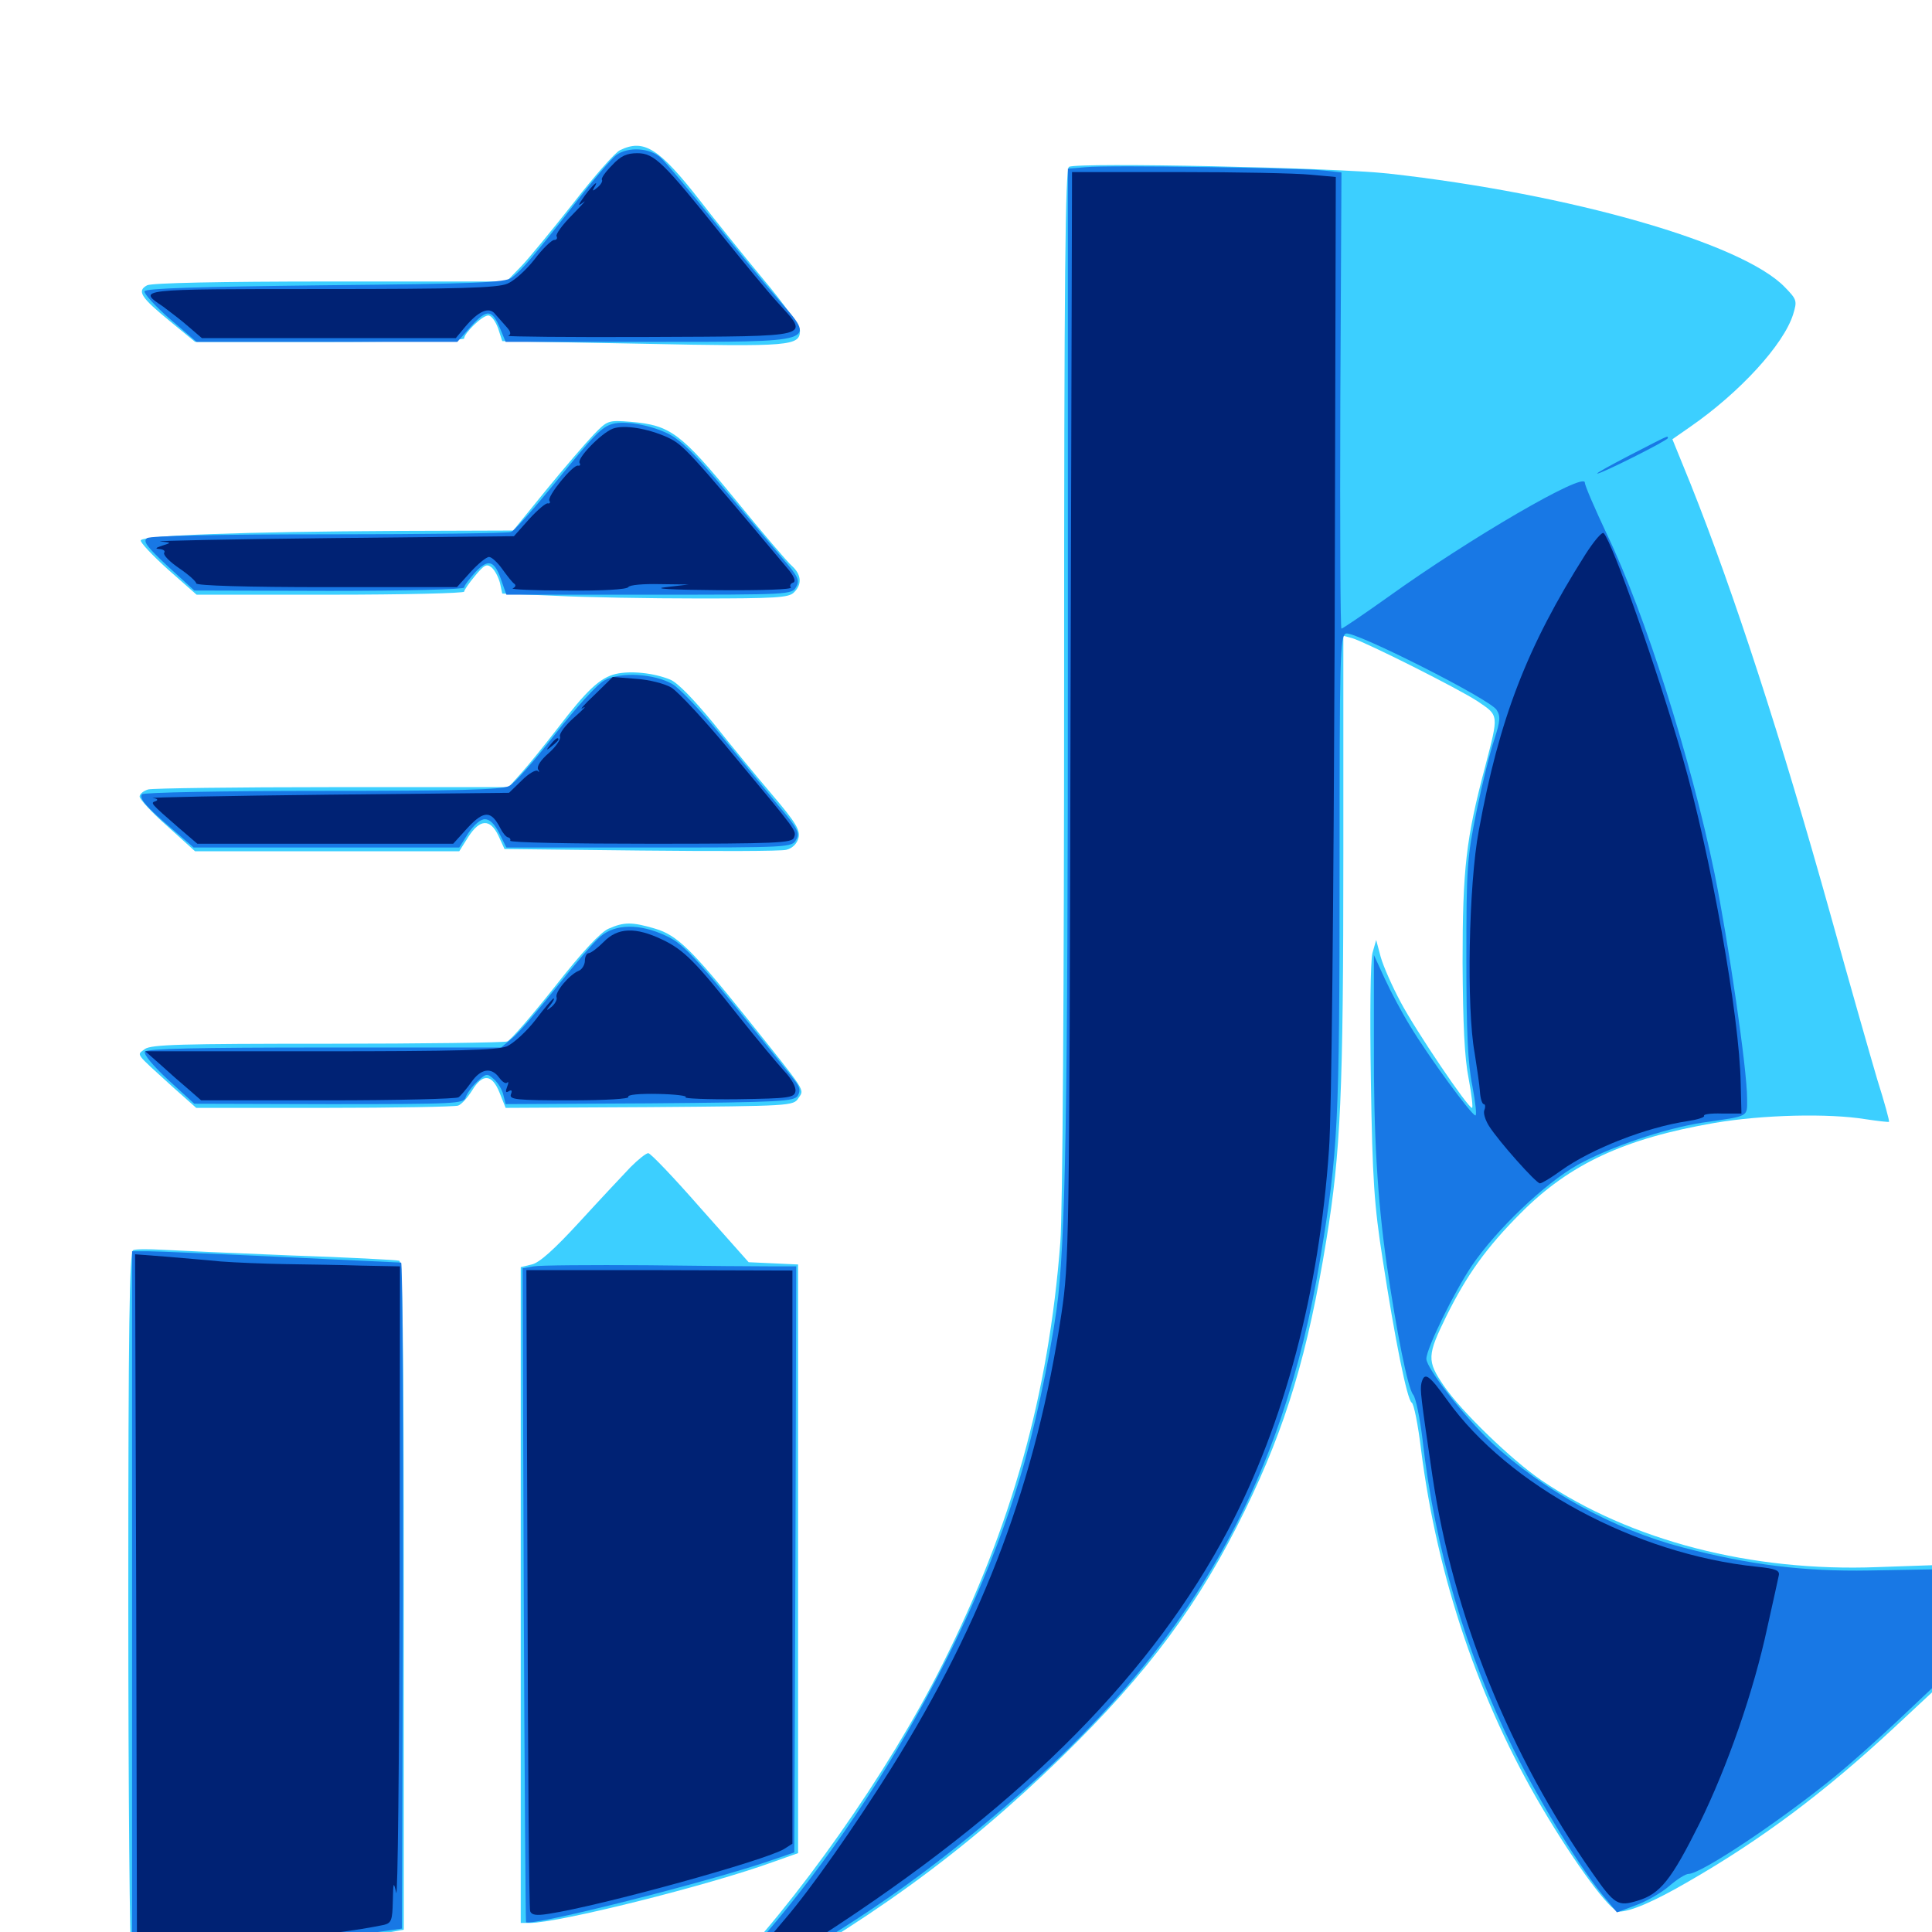 <svg xmlns="http://www.w3.org/2000/svg" viewBox="0 -1000 1000 1000">
	<path fill="#3ccfff" d="M320.898 -922.266C318.359 -921.094 307.422 -908.594 296.484 -894.531C285.352 -880.469 273.242 -865.625 269.336 -861.719L262.109 -854.297H171.094C113.086 -854.297 78.516 -853.516 76.172 -852.344C70.703 -849.414 72.852 -846.094 87.891 -833.789L100.977 -823.047H170.703C208.984 -823.047 240.234 -823.828 240.234 -824.805C240.234 -827.539 249.609 -836.719 252.734 -836.719C254.297 -836.719 256.445 -833.789 257.812 -830.078L259.961 -823.438L332.812 -822.07C409.375 -820.508 414.062 -820.898 414.062 -828.906C414.062 -831.055 405.469 -843.164 394.922 -855.664C384.375 -868.359 369.922 -886.328 362.695 -895.703C341.211 -923.242 333.398 -928.32 320.898 -922.266ZM553.32 -913.672C551.367 -912.891 550.781 -857.617 550.781 -647.461C550.781 -488.672 550 -372.07 548.828 -357.031C542.773 -278.125 523.633 -209.961 487.891 -138.672C459.766 -82.422 411.914 -14.648 372.656 25.195C363.086 34.766 355.469 43.359 355.469 44.141C355.469 45.117 365.43 40.43 377.539 33.984C447.266 -3.711 498.828 -41.016 549.609 -90.625C594.531 -134.57 620.703 -169.727 644.531 -218.555C665.625 -261.719 676.953 -299.414 686.523 -358.203C693.945 -403.906 695.312 -434.57 695.312 -558.008V-670.898L699.805 -669.727C707.422 -667.383 754.492 -643.75 764.648 -637.109C775.977 -629.492 775.781 -630.469 768.75 -603.32C758.789 -566.016 757.031 -550.195 757.031 -501.758C757.227 -469.922 758.008 -452.539 760.156 -441.797C761.719 -433.398 762.5 -426.562 761.914 -426.562C759.766 -426.562 733.008 -466.211 725 -481.25C720.703 -489.258 716.016 -499.805 714.648 -504.688L712.305 -513.477L710.352 -506.641C709.375 -502.539 708.984 -475.781 709.57 -440.234C710.352 -389.453 711.328 -375.781 715.625 -348.438C722.07 -306.25 728.32 -275.586 730.664 -274.023C731.836 -273.438 733.984 -262.5 735.547 -249.609C743.945 -183.398 765.625 -119.141 798.438 -63.867C815.625 -34.766 833.594 -10.547 837.891 -10.547C843.945 -10.547 856.25 -15.82 874.023 -26.172C911.719 -47.852 944.336 -72.266 980.078 -105.469L1000 -124.023V-157.031V-189.844L971.875 -188.867C906.445 -186.328 844.141 -202.539 797.852 -233.789C782.422 -244.336 756.445 -269.336 747.266 -282.812C738.477 -295.703 738.672 -298.438 748.633 -318.75C759.18 -340.039 769.336 -354.297 787.109 -372.07C812.5 -397.656 841.016 -410.742 887.305 -418.75C912.5 -423.047 946.484 -423.828 965.625 -420.703C972.07 -419.727 977.539 -419.141 977.734 -419.336C978.125 -419.531 975.391 -429.492 971.68 -441.211C968.164 -453.125 957.227 -491.406 947.461 -526.562C921.875 -618.164 897.461 -693.359 875 -749.609L865.625 -772.656L874.609 -778.906C900.586 -796.875 923.242 -821.68 928.125 -837.305C930.273 -844.336 930.078 -844.922 923.828 -851.367C901.758 -874.219 813.086 -899.609 718.75 -910.156C690.625 -913.281 558.594 -916.016 553.32 -913.672ZM307.227 -775C303.125 -770.703 292.188 -758.008 282.617 -746.289L265.625 -725.391L206.445 -725.195C125.586 -724.805 73.633 -722.852 72.852 -720.312C72.461 -719.336 78.906 -712.5 86.914 -705.273L101.758 -692.188H171.094C209.18 -692.188 240.234 -692.969 240.234 -693.75C240.234 -694.531 242.773 -698.242 245.898 -701.953C250.586 -707.617 251.953 -708.398 254.492 -706.25C256.25 -704.688 258.008 -701.172 258.789 -698.242L259.961 -692.773L287.695 -691.602C302.93 -690.82 336.328 -690.234 361.719 -690.234C401.172 -690.234 408.398 -690.625 410.938 -693.359C415.234 -697.461 414.844 -702.539 409.961 -707.031C407.617 -708.984 394.336 -724.609 380.469 -741.602C352.344 -775.977 346.875 -779.883 326.758 -781.641C314.648 -782.617 314.453 -782.422 307.227 -775ZM318.75 -651.172C310.547 -649.219 303.711 -642.773 288.477 -622.852C281.836 -614.258 273.438 -603.906 269.922 -600L263.281 -592.578H172.07C122.07 -592.578 79.102 -591.992 76.758 -591.406C74.219 -590.625 72.266 -589.062 72.266 -587.695C72.266 -586.328 78.711 -579.297 86.719 -572.266L100.977 -559.375H169.336H237.695L242.383 -566.797C248.438 -576.172 253.711 -576.367 258.008 -567.383L261.133 -560.547L331.641 -559.766C370.312 -559.375 404.297 -559.375 407.031 -560.156C410.156 -560.938 412.5 -563.281 413.281 -566.211C414.258 -570.312 412.109 -574.023 400 -588.281C391.992 -597.656 378.125 -614.453 369.336 -625.586C358.984 -638.086 350.781 -646.68 346.875 -648.242C338.281 -651.758 326.367 -652.93 318.75 -651.172ZM315.039 -519.336C310.938 -517.578 301.367 -507.422 287.305 -489.453C275.391 -474.414 264.258 -461.523 262.5 -460.938C260.938 -460.352 218.75 -459.766 169.141 -459.766C93.75 -459.766 78.32 -459.375 75 -457.031C70.703 -453.711 69.336 -455.664 89.258 -437.5L101.562 -426.562H167.773C204.297 -426.562 235.352 -427.148 237.109 -427.734C238.867 -428.32 241.992 -431.836 244.336 -435.547C249.805 -444.531 254.688 -444.141 258.594 -434.375L261.719 -426.562L336.133 -426.953C409.18 -427.539 410.742 -427.539 413.281 -431.641C416.406 -436.328 417.969 -433.789 385.938 -473.828C358.008 -508.594 350.391 -516.016 339.062 -519.336C327.148 -522.852 323.047 -522.852 315.039 -519.336ZM326.367 -395.898C322.461 -391.797 310.547 -379.102 300 -367.578C286.914 -353.32 279.102 -346.289 275.195 -345.508L269.531 -344.141V-174.414V-4.688H274.219C289.062 -4.688 366.602 -24.023 400.391 -36.328L413.086 -40.82V-193.164V-345.508L400.391 -346.094L387.5 -346.68L362.5 -374.805C348.828 -390.43 336.719 -403.125 335.547 -403.125C334.375 -403.125 330.273 -399.805 326.367 -395.898ZM68.945 -352.93C66.992 -352.148 66.406 -314.062 66.406 -171.094C66.406 -71.484 67.188 11.133 67.969 12.305C69.141 14.258 76.367 14.258 102.734 11.914C139.062 8.594 177.93 4.102 196.875 0.977L208.984 -1.172V-173.828C208.984 -310.352 208.398 -346.68 206.641 -347.461C205.273 -347.852 179.883 -349.219 150.391 -350.195C120.898 -351.367 91.016 -352.734 83.984 -353.125C76.953 -353.516 70.117 -353.516 68.945 -352.93Z"/>
	<path fill="#1878e5" d="M318.945 -919.727C316.602 -917.969 307.031 -906.836 297.656 -894.727C276.172 -867.188 269.922 -859.961 264.844 -856.25C261.328 -853.711 246.289 -853.125 168.164 -852.344C101.953 -851.562 75.391 -850.781 74.805 -849.219C74.414 -848.047 80.273 -841.602 87.891 -834.961L101.758 -823.047H169.336H236.719L243.945 -831.25C252.148 -840.234 254.688 -840.039 258.984 -829.688L261.719 -823.047H335.547C424.609 -823.047 422.461 -822.461 403.125 -844.727C397.07 -851.562 382.031 -869.922 369.531 -885.547C357.031 -901.172 344.727 -915.82 341.992 -918.359C336.523 -923.438 325.195 -924.219 318.945 -919.727ZM562.109 -913.477L552.734 -912.695V-663.281C552.734 -424.023 551.562 -356.055 546.875 -322.07C543.164 -295.898 535.156 -258.789 527.93 -235.156C500.586 -143.75 437.305 -37.891 370.312 29.102L354.492 44.922L370.117 36.328C434.18 1.758 473.047 -24.414 519.531 -64.258C615.039 -145.703 663.867 -230.664 683.398 -348.828C692.578 -403.906 693.359 -418.75 693.359 -549.219C693.359 -660.938 693.555 -670.898 696.68 -672.07C700.781 -673.633 770.898 -638.281 774.609 -632.617C776.758 -629.297 776.562 -626.953 773.438 -617.188C771.289 -610.938 767.188 -594.336 764.258 -580.078C759.375 -556.055 758.984 -551.367 758.984 -503.711C758.984 -465.82 759.766 -449.023 762.109 -437.891C763.672 -429.492 764.453 -422.656 763.672 -422.656C761.719 -422.656 739.258 -453.32 729.883 -468.945C725.781 -475.586 719.922 -486.523 716.797 -493.359L711.133 -505.664V-460.742C710.938 -412.695 712.891 -379.883 717.773 -345.508C722.852 -310.547 728.711 -281.25 731.445 -278.125C732.812 -276.562 734.961 -266.016 736.328 -254.688C742.578 -198.828 758.789 -144.141 783.203 -94.922C797.656 -66.016 818.945 -31.25 831.445 -16.797L836.914 -10.156L847.266 -14.062C852.93 -16.211 860.547 -20.703 864.258 -24.023C868.164 -27.344 872.461 -30.078 874.023 -30.078C880.469 -30.078 921.484 -57.422 950.195 -80.859C957.812 -87.109 972.07 -99.805 982.031 -109.18L1000 -126.172V-157.031V-187.695L967.383 -187.109C933.594 -186.523 905.469 -190.039 871.094 -199.023C835.547 -208.203 798.633 -228.516 772.07 -253.32C757.812 -266.797 738.281 -291.797 738.281 -296.68C738.281 -301.953 752.539 -331.055 761.719 -344.727C774.414 -363.477 799.609 -387.5 816.602 -397.07C833.594 -406.445 861.328 -415.82 881.25 -418.945C905.859 -422.461 904.297 -421.68 904.297 -431.445C904.297 -446.484 894.727 -511.914 887.5 -547.656C875.391 -606.641 851.367 -682.617 831.836 -723.242C825.586 -736.523 820.312 -748.633 820.312 -750.195C820.312 -756.055 760.938 -721.484 718.75 -691.211C705.859 -682.031 694.922 -674.609 694.336 -674.609C693.75 -674.609 693.555 -727.734 693.75 -792.578L694.336 -910.742L685.547 -911.719C673.633 -913.086 573.633 -914.648 562.109 -913.477ZM317.383 -780.664C311.523 -779.102 308.008 -775.586 286.914 -749.609C276.172 -736.523 266.211 -725.195 264.453 -724.609C262.695 -724.023 220.312 -723.438 170.312 -723.438C113.086 -723.438 77.93 -722.656 76.172 -721.484C73.828 -719.922 75.781 -717.188 86.914 -706.836L100.586 -694.336L170.508 -694.141C210.156 -694.141 240.234 -694.922 240.234 -695.898C240.234 -696.875 242.969 -700.391 246.094 -703.906C252.93 -711.133 256.055 -709.961 259.766 -698.828L262.109 -692.188H335.938C408.789 -692.188 409.961 -692.188 412.109 -696.289C414.062 -699.609 413.086 -701.758 404.883 -711.133C399.805 -717.188 386.328 -733.203 375 -746.68C359.766 -765.039 352.344 -772.266 345.703 -775.586C336.328 -780.078 323.828 -782.227 317.383 -780.664ZM843.75 -764.453C833.594 -759.18 825.781 -754.883 826.758 -754.883C828.711 -754.688 863.281 -772.07 863.281 -773.242C863.281 -774.609 864.258 -775 843.75 -764.453ZM312.891 -647.852C309.18 -645.898 297.852 -633.398 287.305 -619.922C276.758 -606.445 266.211 -594.336 263.477 -593.164C259.961 -591.211 235.938 -590.625 166.602 -590.625C116.016 -590.625 74.023 -589.844 73.438 -588.867C72.07 -586.719 75.195 -582.812 88.672 -571.289L100.195 -561.328H168.945H237.695L242.383 -568.75C245.312 -573.047 248.633 -575.977 250.977 -575.977C253.516 -575.977 256.055 -573.438 258.398 -568.75L262.109 -561.328H335.938C408.789 -561.328 409.961 -561.328 412.109 -565.43C414.062 -568.75 412.891 -571.289 402.93 -583.008C396.68 -590.625 383.203 -607.031 373.047 -619.531C362.891 -632.031 351.562 -643.945 348.047 -645.898C338.672 -651.367 320.898 -652.344 312.891 -647.852ZM310.742 -515.234C307.422 -512.5 297.266 -500.586 288.086 -489.062C278.906 -477.539 268.75 -465.625 265.43 -462.891L259.375 -457.812H167.969C102.148 -457.812 75.977 -457.227 75 -455.664C74.219 -454.297 79.297 -448.242 87.109 -441.016L100.586 -428.711L170.312 -428.516C236.328 -428.516 240.039 -428.711 241.016 -432.031C241.797 -434.18 244.336 -437.695 247.07 -440.234C251.758 -444.531 252.148 -444.531 255.664 -441.406C257.812 -439.453 259.961 -435.938 260.547 -433.203L261.719 -428.516L336.328 -428.906C404.102 -429.492 410.938 -429.883 412.891 -432.812C414.453 -435.352 414.062 -437.305 411.133 -441.016C360.352 -504.688 354.492 -511.133 344.727 -515.625C331.055 -522.07 318.555 -521.875 310.742 -515.234ZM68.359 -169.531V13.477L85.547 12.109C114.453 9.961 159.961 5.078 184.57 1.562L208.008 -1.758L208.594 -174.219C208.789 -268.945 208.398 -346.484 207.617 -346.484C206.641 -346.484 178.906 -347.852 145.508 -349.414C112.305 -350.977 81.25 -352.344 76.758 -352.344H68.359ZM276.172 -344.531L270.508 -343.555L271.094 -174.609C271.484 -81.641 272.07 -5.469 272.266 -5.078C274.805 -2.734 367.969 -26.172 400.391 -37.5L411.133 -41.211L411.719 -192.773L412.109 -344.531H400C393.164 -344.531 363.867 -344.727 334.766 -345.117C305.664 -345.312 279.297 -345.117 276.172 -344.531Z"/>
	<path fill="#002274" d="M316.797 -914.453C313.477 -911.133 311.133 -907.812 311.523 -907.031C312.109 -906.25 310.938 -904.297 309.18 -902.93C306.836 -900.977 306.445 -900.977 307.422 -902.734C310.352 -907.422 307.227 -904.883 302.734 -898.828C299.023 -893.555 298.828 -892.969 301.953 -895.312C303.906 -896.875 301.367 -894.141 296.289 -888.867C291.211 -883.789 287.5 -878.711 288.086 -877.734C288.672 -876.562 288.086 -875.781 286.719 -875.781C285.352 -875.586 280.664 -871.094 276.562 -865.625C272.266 -860.156 266.016 -854.492 262.5 -853.125C257.227 -850.977 238.086 -850.391 166.211 -850.391C70.117 -850.391 70.898 -850.391 84.57 -841.211C87.891 -838.672 93.945 -834.18 97.656 -830.859L104.492 -825H170.312H235.938L240.625 -830.664C247.656 -839.062 253.125 -841.406 256.25 -837.5C257.617 -835.938 260.352 -832.812 262.109 -830.859C264.453 -828.32 264.648 -826.953 263.086 -826.172C261.719 -825.781 294.531 -825.391 335.938 -825.586C422.07 -825.977 418.945 -825.195 402.93 -842.969C397.656 -848.633 384.375 -864.844 373.242 -878.711C343.359 -916.016 338.672 -920.703 329.883 -920.703C324.414 -920.703 321.289 -919.336 316.797 -914.453ZM177.148 -839.453C177.93 -840.039 176.758 -840.625 174.609 -840.43C172.461 -840.43 171.875 -839.844 173.438 -839.258C174.805 -838.672 176.562 -838.867 177.148 -839.453ZM184.961 -839.453C185.742 -840.039 184.57 -840.625 182.422 -840.43C180.273 -840.43 179.688 -839.844 181.25 -839.258C182.617 -838.672 184.375 -838.867 184.961 -839.453ZM337.5 -827.539C341.406 -827.93 337.695 -828.32 329.102 -828.32C320.508 -828.32 317.188 -827.93 321.875 -827.539C326.367 -827.148 333.398 -827.148 337.5 -827.539ZM554.102 -629.297C553.516 -354.883 553.32 -346.68 549.414 -320.117C536.523 -233.984 509.375 -161.523 461.328 -84.766C442.383 -54.688 419.727 -22.266 406.25 -6.641C401.367 -0.781 395.312 6.25 392.969 8.984C390.82 11.719 387.109 16.016 384.961 18.555C373.047 32.422 393.164 23.242 434.766 -4.297C531.836 -68.555 596.68 -134.375 635.742 -208.203C664.844 -263.477 682.812 -331.445 687.891 -405.078C689.258 -422.852 690.234 -532.812 690.82 -671.875L691.406 -908.398L678.32 -909.57C670.898 -910.352 640.234 -910.938 609.961 -910.938H554.883ZM317.188 -778.125C311.133 -775.781 298.438 -762.695 300 -760.352C300.586 -759.375 300.195 -758.789 299.219 -758.984C296.68 -759.766 283.008 -742.969 284.375 -740.82C284.961 -739.844 284.57 -739.258 283.594 -739.453C282.617 -739.844 278.32 -736.133 273.828 -731.25L266.016 -722.461L171.68 -721.484C119.727 -720.898 79.883 -720.117 83.008 -719.727C88.867 -719.141 88.867 -719.141 83.984 -717.578C80.469 -716.406 80.078 -716.016 82.617 -715.82C84.57 -715.625 85.742 -714.844 84.961 -713.867C84.375 -712.695 87.891 -709.18 92.773 -705.859C97.656 -702.539 101.562 -699.023 101.562 -698.047C101.562 -696.875 127.734 -696.094 169.141 -696.094H236.523L243.555 -703.906C247.461 -708.203 251.758 -711.719 253.125 -711.719C254.492 -711.719 257.617 -708.789 259.961 -705.469C262.5 -701.953 265.234 -698.438 266.211 -697.852C267.188 -697.07 266.797 -696.094 265.43 -695.508C263.867 -694.922 276.562 -694.336 293.359 -694.336C311.914 -694.141 324.414 -694.922 325.195 -696.094C325.781 -697.266 333.203 -697.852 341.406 -697.656L356.445 -697.461L344.727 -696.094C337.109 -695.312 346.875 -694.727 371.68 -694.531C394.727 -694.336 409.961 -694.922 409.375 -695.898C408.594 -696.875 409.18 -698.047 410.547 -698.438C412.109 -699.023 411.133 -701.758 407.227 -706.25C355.664 -767.773 353.711 -769.727 345.508 -773.633C335.156 -778.32 322.852 -780.273 317.188 -778.125ZM175.391 -710.352C179.297 -710.742 175.977 -711.133 167.969 -711.133C159.961 -711.133 156.641 -710.742 160.742 -710.352C164.648 -709.961 171.289 -709.961 175.391 -710.352ZM820.508 -712.891C790.234 -665.039 775.977 -627.93 765.43 -570.117C760.156 -542.188 758.984 -478.125 763.281 -454.883C764.453 -447.461 765.82 -438.281 766.016 -434.961C766.211 -431.445 767.188 -428.516 767.969 -428.516C768.75 -428.516 768.945 -427.148 768.359 -425.586C767.578 -424.023 768.75 -420.312 770.703 -417.188C775.781 -409.18 795.117 -387.5 797.07 -387.5C798.047 -387.5 802.93 -390.43 808.008 -394.141C823.828 -405.469 852.344 -416.602 873.633 -419.727C878.711 -420.508 882.422 -421.68 882.031 -422.461C881.445 -423.242 885.742 -423.828 891.211 -423.633H901.367L900.977 -439.258C900.391 -474.219 885.352 -557.812 870.898 -608.008C857.422 -654.492 834.766 -718.945 830.078 -724.023C829.297 -725 825 -719.922 820.508 -712.891ZM307.617 -640.234C302.148 -635.156 299.609 -632.031 301.758 -633.594C303.906 -634.961 301.953 -632.812 297.266 -628.711C292.578 -624.609 289.258 -620.117 289.844 -618.75C290.43 -617.383 287.695 -613.477 283.984 -610.156C279.883 -606.641 277.734 -603.32 278.516 -601.758C279.297 -600.586 279.102 -600 278.32 -600.977C277.344 -601.758 273.633 -599.609 270.117 -596.094L263.477 -589.648L169.336 -588.672C117.578 -588.086 76.953 -587.305 79.102 -586.914C81.445 -586.719 82.031 -585.938 80.664 -585.352C77.734 -584.375 77.539 -584.57 92.578 -571.484L102.148 -563.281H168.359H234.57L242.188 -571.68C250.586 -580.664 254.297 -580.469 258.984 -571.289C260.156 -568.945 261.914 -566.797 262.891 -566.602C263.867 -566.406 264.453 -565.625 264.062 -564.844C263.867 -563.867 296.484 -563.281 336.719 -563.281C401.953 -563.281 409.961 -563.672 410.938 -566.406C412.305 -570.117 413.086 -568.945 379.492 -609.375C365.43 -626.562 350.977 -641.992 347.461 -644.141C344.141 -646.094 335.938 -648.242 329.297 -648.633L317.188 -649.609ZM361.914 -565.82C368.555 -566.211 362.695 -566.406 348.633 -566.406C334.766 -566.406 329.297 -566.211 336.523 -565.82C343.75 -565.43 355.273 -565.43 361.914 -565.82ZM284.961 -614.648C282.422 -611.523 282.617 -611.328 285.742 -613.867C287.5 -615.234 289.062 -616.797 289.062 -617.188C289.062 -618.75 287.5 -617.773 284.961 -614.648ZM312.5 -512.5C309.375 -509.375 305.859 -506.641 304.688 -506.641C303.711 -506.641 302.734 -504.883 302.734 -502.734C302.734 -500.586 301.172 -498.047 299.414 -497.461C294.727 -495.508 287.109 -486.523 288.086 -483.789C288.477 -482.617 287.305 -480.469 285.547 -478.906C282.617 -476.562 282.422 -476.758 284.961 -479.883C286.328 -481.641 287.109 -483.203 286.523 -483.203C286.133 -483.203 281.836 -478.32 277.148 -472.07C272.461 -466.016 265.82 -459.961 262.305 -458.398C257.227 -456.445 237.109 -455.859 165.625 -455.859H75.195L83.398 -448.633C87.891 -444.531 94.336 -438.867 97.852 -435.938L104.102 -430.469H169.727C205.859 -430.469 236.328 -431.25 237.305 -432.031C238.477 -432.812 241.406 -436.328 243.945 -439.844C248.828 -446.875 254.297 -447.852 258.398 -442.188C259.961 -440.039 261.719 -438.867 262.5 -439.648C263.281 -440.43 263.281 -439.453 262.5 -437.5C261.523 -434.961 261.719 -434.18 263.281 -435.156C264.844 -436.133 265.234 -435.547 264.453 -433.594C263.477 -430.859 267.188 -430.469 294.922 -430.469C313.867 -430.469 325.977 -431.25 325.195 -432.227C324.609 -433.398 330.859 -433.984 340.625 -433.789C349.609 -433.594 356.055 -432.812 354.883 -432.031C353.711 -431.445 366.016 -430.859 382.031 -431.055C408.594 -431.445 411.133 -431.836 411.719 -435.156C412.109 -437.305 409.766 -441.602 405.664 -445.898C402.148 -449.805 391.797 -462.109 382.812 -473.438C359.961 -502.344 353.906 -508.398 342.773 -513.672C328.906 -520.312 319.727 -519.922 312.5 -512.5ZM173.438 -433.008C178.516 -433.398 174.219 -433.594 164.062 -433.594C153.906 -433.594 149.609 -433.398 154.883 -433.008C159.961 -432.617 168.164 -432.617 173.438 -433.008ZM70.508 -169.727L70.898 11.133L79.883 10.156C84.766 9.375 107.422 7.227 130.078 5.078C166.602 1.562 184.766 -0.781 198.828 -3.711C202.539 -4.688 203.125 -6.055 203.32 -16.016C203.516 -25.977 203.711 -26.367 205.078 -20.312C205.859 -16.602 206.641 -87.891 206.836 -179.102L207.031 -344.531L187.109 -344.922C175.977 -345.312 158.203 -345.508 147.461 -345.703C136.719 -345.898 121.875 -346.484 114.258 -347.07C106.836 -347.852 93.75 -348.828 85.352 -349.609L69.922 -350.781ZM273.047 -178.125C273.242 -87.5 273.828 -12.305 274.414 -10.742C275.195 -8.789 277.539 -8.398 283.789 -9.375C311.719 -13.672 396.289 -37.109 405.859 -42.969L410.156 -45.703V-194.141V-342.383L341.406 -342.578H272.461ZM735.742 -284.18C734.961 -280.664 735.352 -277.344 741.406 -236.133C752.148 -163.867 781.25 -91.602 824.414 -30.273C835.742 -14.062 837.5 -13.086 847.656 -16.211C859.375 -19.727 865.039 -26.953 879.688 -56.25C894.141 -85.742 907.617 -124.219 914.844 -158.008C917.773 -170.898 920.312 -182.812 920.703 -184.57C921.289 -187.109 919.141 -188.086 909.375 -189.062C846.68 -195.508 780.664 -231.055 749.023 -275.391C739.453 -288.672 737.305 -290.039 735.742 -284.18Z"/>
</svg>